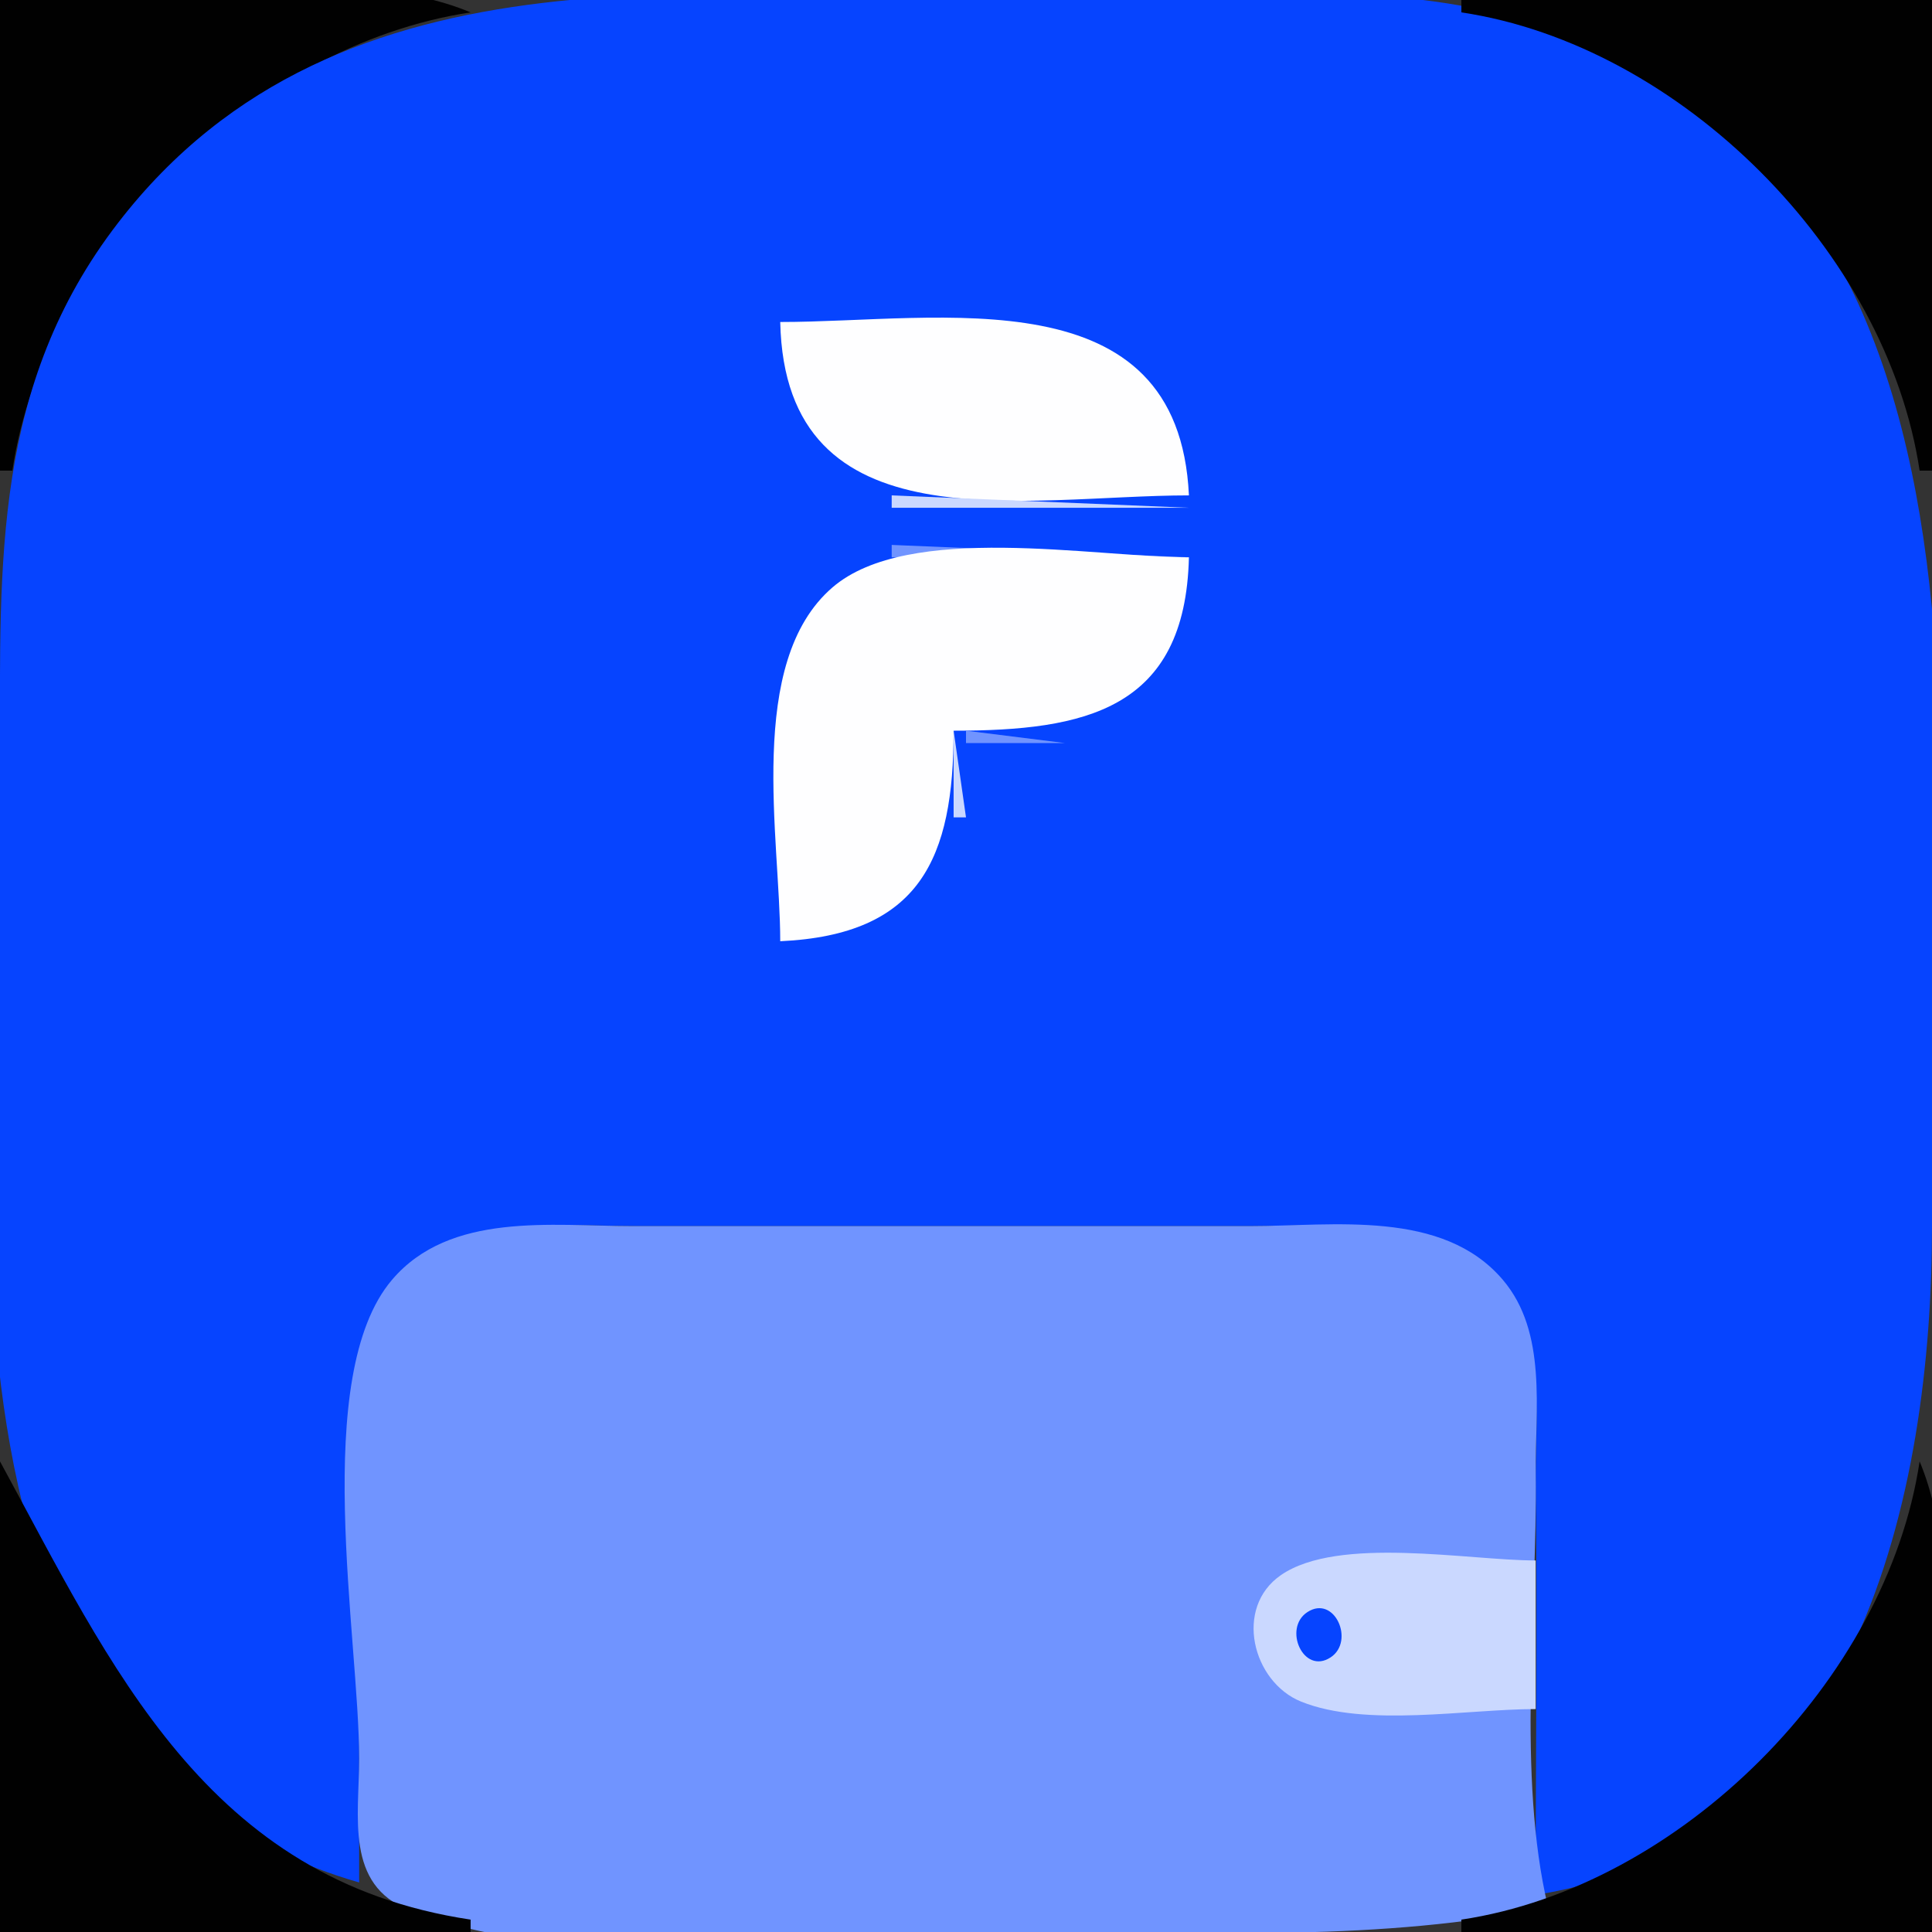 <?xml version="1.0" standalone="yes"?>
<svg xmlns="http://www.w3.org/2000/svg" width="156" height="156">
<rect width="100%" height="100%" fill="#333333" stroke="none"/>
<path style="fill:#010101; stroke:none;" d="M0 0L0 38L1 38C3.65 20.317 20.335 3.646 38 1C27.964 -3.211 10.911 0 0 0z"/>
<path style="fill:#0644ff; stroke:none;" d="M29 152L29 119C29 113.995 28.333 108.378 31.653 104.188C36.59 97.957 44.95 99 52 99L101 99C108.05 99 116.41 97.957 121.347 104.188C124.87 108.634 123.941 114.713 124.004 120C124.135 131.042 124 141.906 124 153C150.065 148.935 156 120.52 156 99C156 64.036 165.196 8.974 118 0.465C107.184 -1.486 94.976 0 84 0C58.051 0 27.537 -5.362 9.529 18C-0.563 31.093 0 45.39 0 61C0 90.644 -8.866 141.071 29 152z"/>
<path style="fill:#010101; stroke:none;" d="M118 0L118 1C135.683 3.65 152.354 20.335 155 38L156 38L156 0L118 0z"/>
<path style="fill:#fefeff; stroke:none;" d="M63 26C63.392 44.292 82.835 40 96 40C95.172 22.133 75.916 26 63 26z"/>
<path style="fill:#cad8ff; stroke:none;" d="M87 26L88 27L87 26z"/>
<path style="fill:#7094ff; stroke:none;" d="M88 26L89 27L88 26z"/>
<path style="fill:#cad8ff; stroke:none;" d="M90 27L91 28L90 27M91 28L92 29L91 28M93 30L94 31L93 30M94 31L95 32L94 31M63 32L64 33L63 32z"/>
<path style="fill:#7094ff; stroke:none;" d="M95.333 32.667L95.667 33.333L95.333 32.667M63 33L64 34L63 33z"/>
<path style="fill:#cad8ff; stroke:none;" d="M95 34L96 35L95 34z"/>
<path style="fill:#7094ff; stroke:none;" d="M64 35L65 36L64 35z"/>
<path style="fill:#cad8ff; stroke:none;" d="M65 36L66 37L65 36M66 37L67 38L66 37M67 38L68 39L67 38z"/>
<path style="fill:#7094ff; stroke:none;" d="M68 39L69 40L68 39z"/>
<path style="fill:#cad8ff; stroke:none;" d="M69 39L70 40L69 39z"/>
<path style="fill:#7094ff; stroke:none;" d="M70.667 40.333L71.333 40.667L70.667 40.333z"/>
<path style="fill:#cad8ff; stroke:none;" d="M72 40L72 41L96 41L72 40z"/>
<path style="fill:#7094ff; stroke:none;" d="M72 44L72 45L96 45L72 44M69 45L70 46L69 45z"/>
<path style="fill:#fefeff; stroke:none;" d="M63 76C74.317 75.482 76.999 69.287 77 59C87.586 59 95.71 57.329 96 45C88.32 45 73.358 42.134 67.214 47.434C60.193 53.489 63 67.712 63 76z"/>
<path style="fill:#7094ff; stroke:none;" d="M67 46L68 47L67 46M66 47L67 48L66 47M65 48L66 49L65 48M64 49L65 50L64 49z"/>
<path style="fill:#cad8ff; stroke:none;" d="M64 50L65 51L64 50z"/>
<path style="fill:#7094ff; stroke:none;" d="M63 51L64 52L63 51z"/>
<path style="fill:#cad8ff; stroke:none;" d="M95 51L96 52L95 51M63 52L64 53L63 52z"/>
<path style="fill:#7094ff; stroke:none;" d="M95 52L96 53L95 52z"/>
<path style="fill:#cad8ff; stroke:none;" d="M94 53L95 54L94 53z"/>
<path style="fill:#7094ff; stroke:none;" d="M93 55L94 56L93 55M92 56L93 57L92 56z"/>
<path style="fill:#cad8ff; stroke:none;" d="M90 57L91 58L90 57z"/>
<path style="fill:#7094ff; stroke:none;" d="M91 57L92 58L91 57z"/>
<path style="fill:#cad8ff; stroke:none;" d="M88 58L89 59L88 58z"/>
<path style="fill:#7094ff; stroke:none;" d="M89 58L90 59L89 58z"/>
<path style="fill:#cad8ff; stroke:none;" d="M77 59L77 66L78 66L77 59z"/>
<path style="fill:#7094ff; stroke:none;" d="M78 59L78 60L86 60L78 59M77.333 66.667L77.667 67.333L77.333 66.667z"/>
<path style="fill:#cad8ff; stroke:none;" d="M76 69L77 70L76 69z"/>
<path style="fill:#7094ff; stroke:none;" d="M75 71L76 72L75 71M74 72L75 73L74 72M73 73L74 74L73 73z"/>
<path style="fill:#cad8ff; stroke:none;" d="M71 74L72 75L71 74z"/>
<path style="fill:#7094ff; stroke:none;" d="M72 74L73 75L72 74z"/>
<path style="fill:#cad8ff; stroke:none;" d="M68 75L69 76L68 75z"/>
<path style="fill:#7094ff; stroke:none;" d="M69.667 75.333L70.333 75.667L69.667 75.333M125 154C122.469 143.369 124.135 129.984 124.004 119C123.943 113.849 124.959 107.585 121.347 103.34C116.485 97.625 107.666 99 101 99L51 99C44.559 99 36.34 97.831 31.653 103.34C25.047 111.104 29 132.265 29 142C29 146.674 27.838 152.192 33.059 154.235C47.378 159.84 68.783 156 84 156C97.787 156 111.469 156.791 125 154z"/>
<path style="fill:#010101; stroke:none;" d="M0 118L0 156L38 156L38 155C16.638 151.798 9.027 134.583 0 118M155 118C152.35 135.683 135.665 152.354 118 155L118 156L156 156C156 145.089 159.211 128.036 155 118z"/>
<path style="fill:#cad8ff; stroke:none;" d="M124 138L124 126C118.56 126 108.066 123.989 103.434 127.179C99.609 129.813 101.127 135.809 105.059 137.397C110.28 139.505 118.42 138 124 138z"/>
<path style="fill:#0644ff; stroke:none;" d="M105.564 130.171C103.573 131.471 105.241 135.261 107.436 133.829C109.427 132.529 107.759 128.739 105.564 130.171z"/>
<path style="fill:#7094ff; stroke:none;" d="M103.333 131.667L103.667 132.333L103.333 131.667M109.333 131.667L109.667 132.333L109.333 131.667z"/>
</svg>
